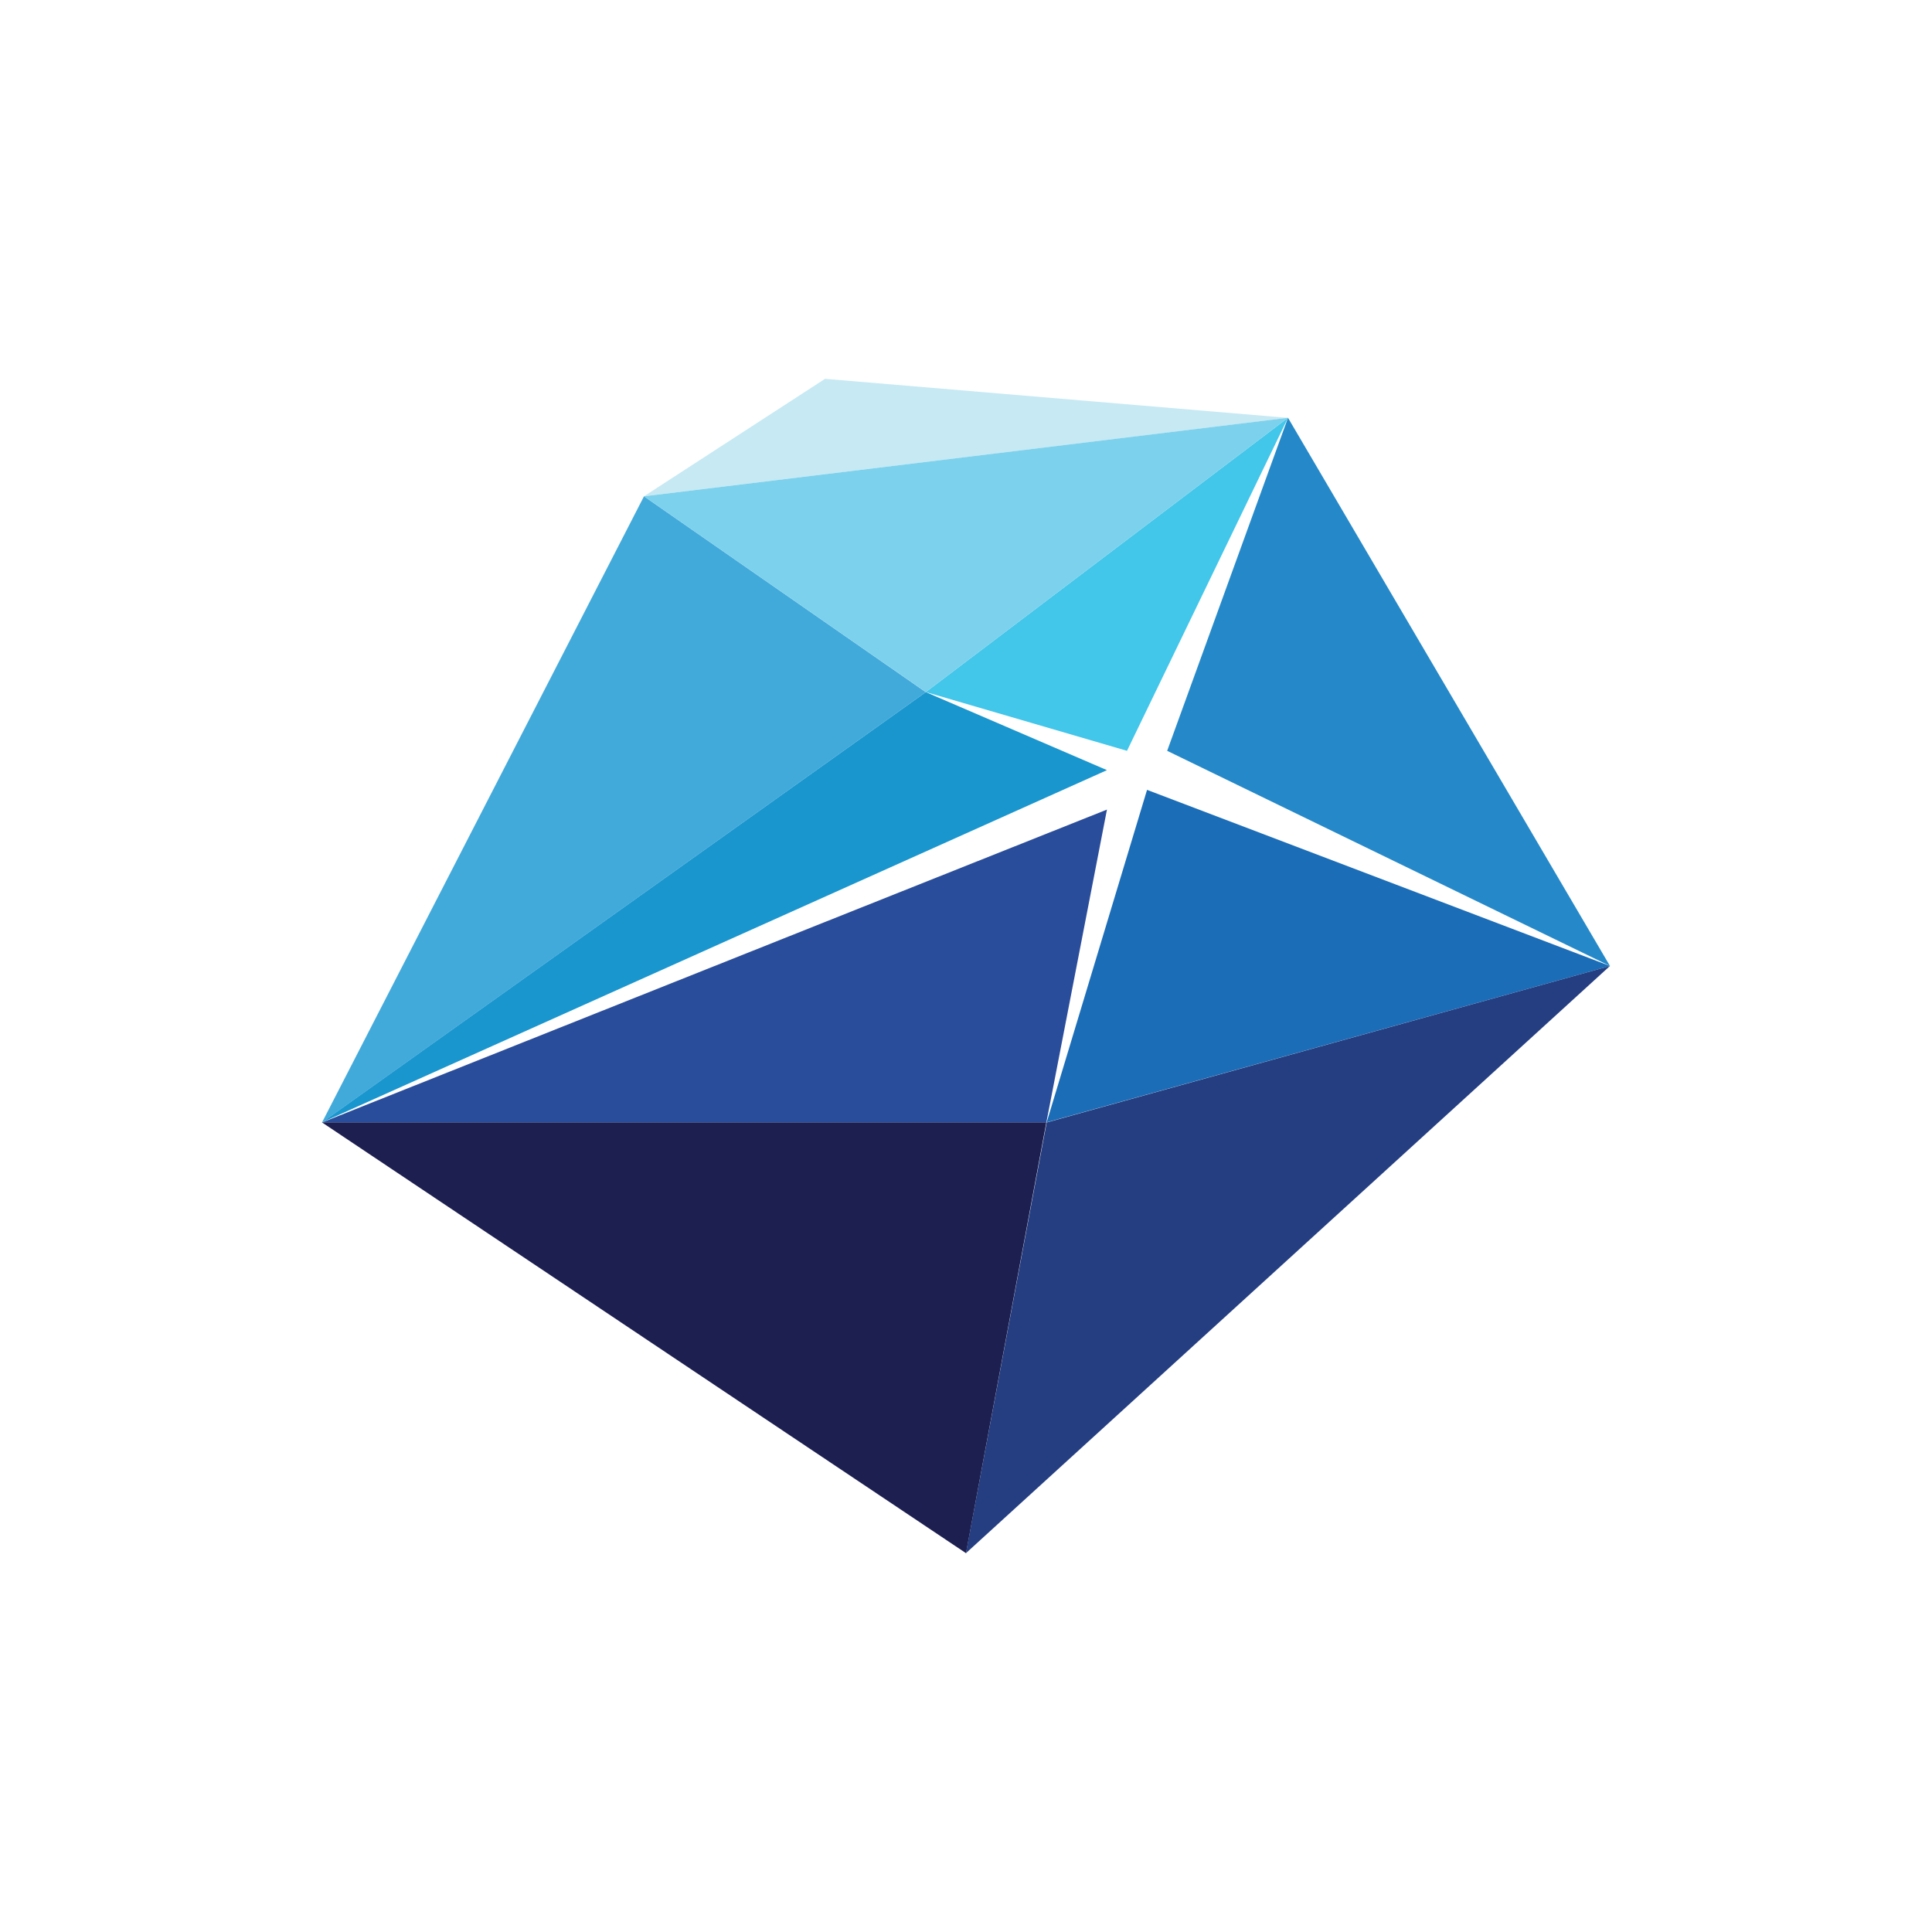 <svg width="24" height="24" viewBox="0 0 24 24" fill="none" xmlns="http://www.w3.org/2000/svg">
<rect x="0" y="0" width="24" height="24" fill="#333333" stroke="none"/>
<g clip-path="url(#clip0_328_45337)">
<path d="M24 0H0V24H24V0Z" fill="white"/>
<path d="M10.249 4.706L8 6.165L16 5.191L10.249 4.706Z" fill="#C6E9F4"/>
<path d="M14 9.327L11.501 8.597L16 5.19L14 9.327Z" fill="#42C6EA"/>
<path d="M11.501 8.598L8 6.165L4 13.944L11.501 8.598Z" fill="#42AADB"/>
<path d="M13.751 10.057L4 13.944H12.998L13.751 10.057Z" fill="#2A4D9B"/>
<path d="M13.002 13.943L14.249 9.812L20 12L12.998 13.943H13.002Z" fill="#1B6DB7"/>
<path d="M20 12L16 5.19L14.499 9.327L20 12Z" fill="#2589C9"/>
<path d="M11.999 19.294L13.002 13.944L19.999 12L11.999 19.294Z" fill="#243E81"/>
<path d="M12.998 13.943H4L12 19.294L12.998 13.943Z" fill="#1D1F50"/>
<path d="M13.751 9.567L11.501 8.598L4 13.943L13.751 9.567Z" fill="#1996CE"/>
<path d="M11.501 8.597L8 6.165L16 5.19L11.501 8.597Z" fill="#7CD1EC"/>
</g>
<defs>
<clipPath id="clip0_328_45337">
<rect width="24" height="24" fill="white"/>
</clipPath>
</defs>
</svg>

